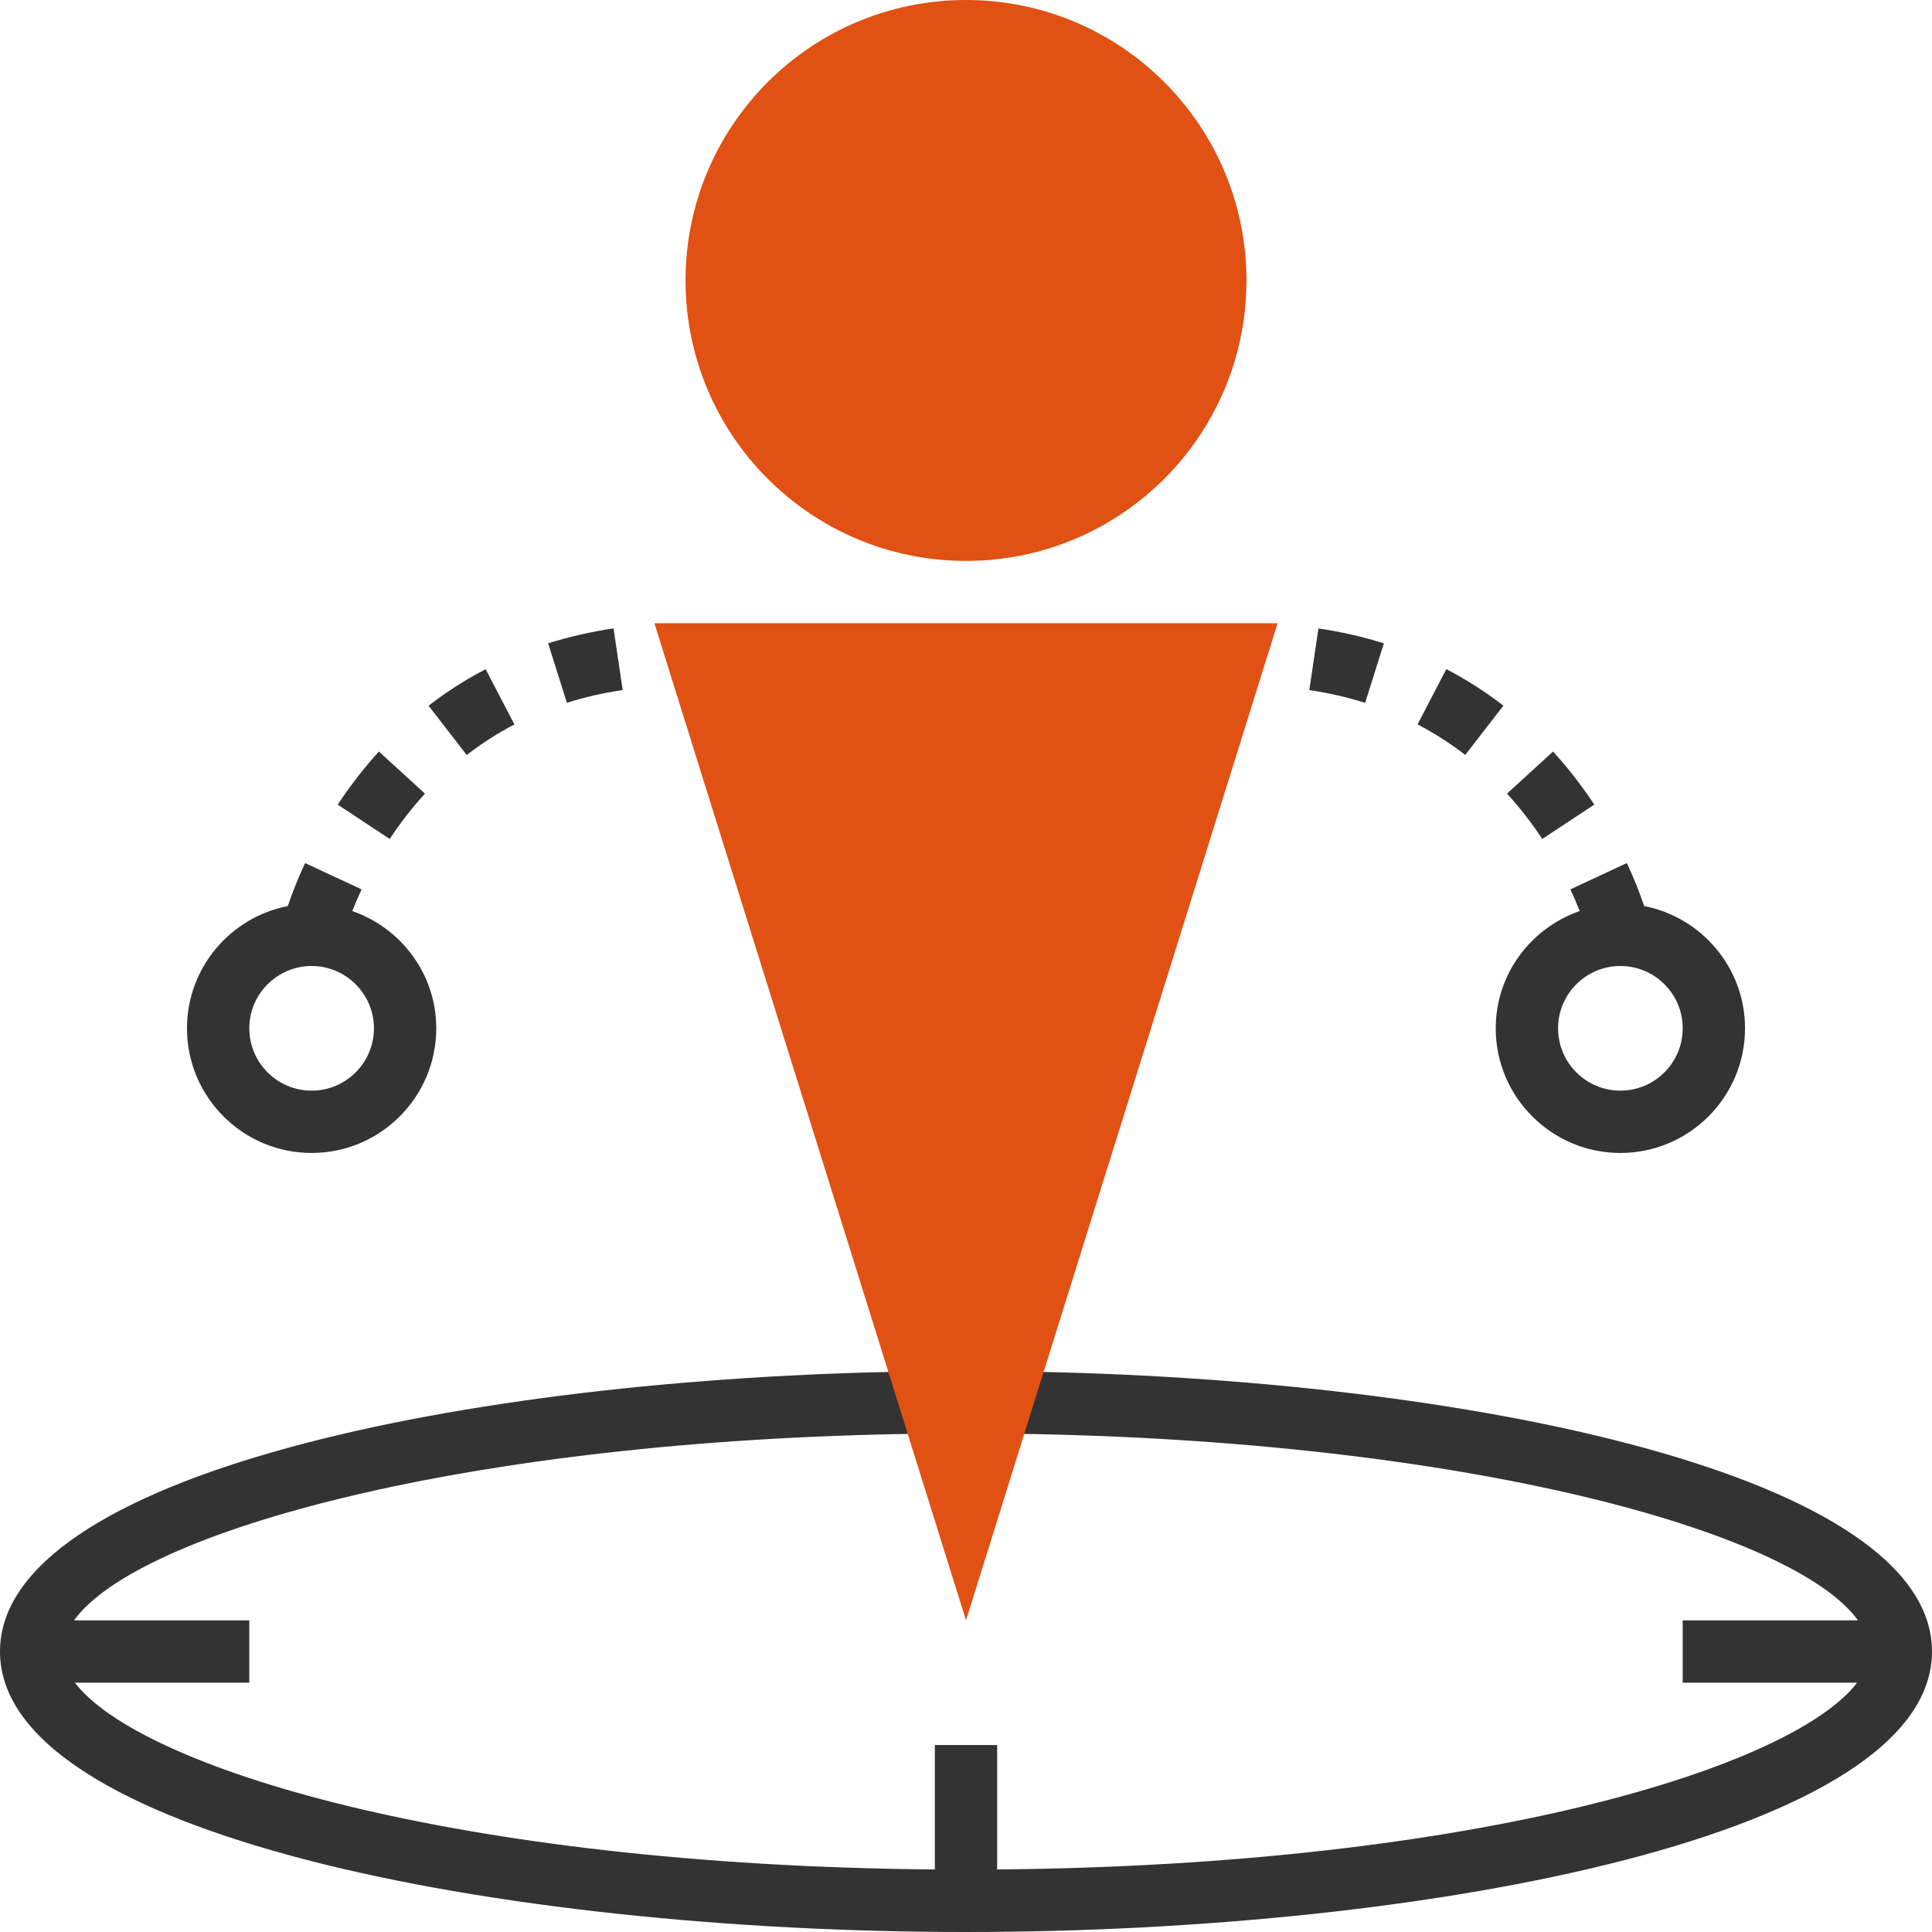 <svg xmlns="http://www.w3.org/2000/svg" id="svgid5" x="0" y="0" version="1.1" xmlns:xlink="http://www.w3.org/1999/xlink" viewBox="0 0 290.626 290.626" xml:space="preserve" repair="1"><g><g><circle cx="145.314" cy="42.188" r="42.188" fill="rgb(224, 81, 19)" coriginal="rgb(249, 186, 72, 1)" colortype="0" awdzp="0" colorover="rgb(178, 219, 191)" style="fill: rgb(224, 81, 19);"></circle><path fill="rgb(51, 51, 51, 1)" d="M77.382 108.975l-4.327-8.31c-3.005 1.56-5.892 3.412-8.587 5.493l5.742 7.416c2.25-1.75 4.665-3.29 7.172-4.6zM93.667 103.805l-1.37-9.277c-3.383.497-6.693 1.26-9.843 2.245l2.822 8.944c2.677-.844 5.5-1.49 8.39-1.912zM63.925 119.38L57 113.054c-2.235 2.447-4.32 5.138-6.2 7.983l7.822 5.166c1.618-2.443 3.4-4.74 5.303-6.82zM152.635 206.302l-.127 9.375c67.89.92 117.333 14.677 126.99 28.073h-26.373v9.375h26.236c-9.707 12.717-57.055 27.473-129.36 28.092V262.5h-9.375v18.717c-72.305-.62-119.653-15.375-129.36-28.092H37.5v-9.375H11.13c9.655-13.397 59.1-27.155 126.988-28.073l-.127-9.375C69.42 207.23 0 222 0 248.438c0 27.403 74.87 42.188 145.313 42.188s145.312-14.784 145.312-42.188c0-26.438-69.416-41.208-137.99-42.136zM239.823 121.036c-1.88-2.845-3.966-5.536-6.202-7.983l-6.922 6.328c1.903 2.082 3.69 4.384 5.297 6.82l7.828-5.164zM236.232 133.786c.553 1.186 1.012 2.283 1.397 3.262-7.328 2.555-12.63 9.455-12.63 17.64 0 10.34 8.41 18.75 18.75 18.75s18.75-8.41 18.75-18.75c0-9.114-6.538-16.712-15.168-18.39-.572-1.683-1.406-3.9-2.606-6.47l-8.494 3.958zm16.894 20.902c0 5.17-4.205 9.375-9.375 9.375s-9.374-4.205-9.374-9.375 4.205-9.375 9.375-9.375 9.376 4.204 9.376 9.375zM208.173 96.778c-3.15-.99-6.46-1.748-9.844-2.245l-1.37 9.277c2.892.427 5.72 1.073 8.395 1.917l2.818-8.95zM226.154 106.153c-2.69-2.08-5.578-3.933-8.587-5.494l-4.327 8.31c2.508 1.308 4.922 2.85 7.172 4.594l5.742-7.41z" coriginal="rgb(51, 51, 51, 1)" colortype="1" awdzp="1" colorover="rgb(51, 51, 51, 1)" style="fill: rgb(51, 51, 51);" attrfill="block"></path><path fill="rgb(224, 81, 19)" d="M145.314 243.75l-46.875-150h93.748z" coriginal="rgb(249, 186, 72, 1)" colortype="0" awdzp="0" colorover="rgb(178, 219, 191)" style="fill: rgb(224, 81, 19);"></path><path fill="rgb(51, 51, 51, 1)" d="M46.876 173.438c10.34 0 18.75-8.41 18.75-18.75 0-8.184-5.302-15.084-12.628-17.64.384-.98.844-2.076 1.397-3.26l-8.498-3.957c-1.2 2.57-2.034 4.787-2.606 6.47-8.624 1.678-15.163 9.277-15.163 18.39 0 10.338 8.41 18.748 18.75 18.748zm0-28.125c5.17 0 9.375 4.205 9.375 9.375s-4.204 9.375-9.374 9.375-9.375-4.205-9.375-9.375 4.206-9.375 9.376-9.375z" colortype="1" coriginal="rgb(51, 51, 51, 1)" awdzp="1" colorover="rgb(51, 51, 51, 1)" style="fill: rgb(51, 51, 51);" attrfill="block"></path></g></g></svg>